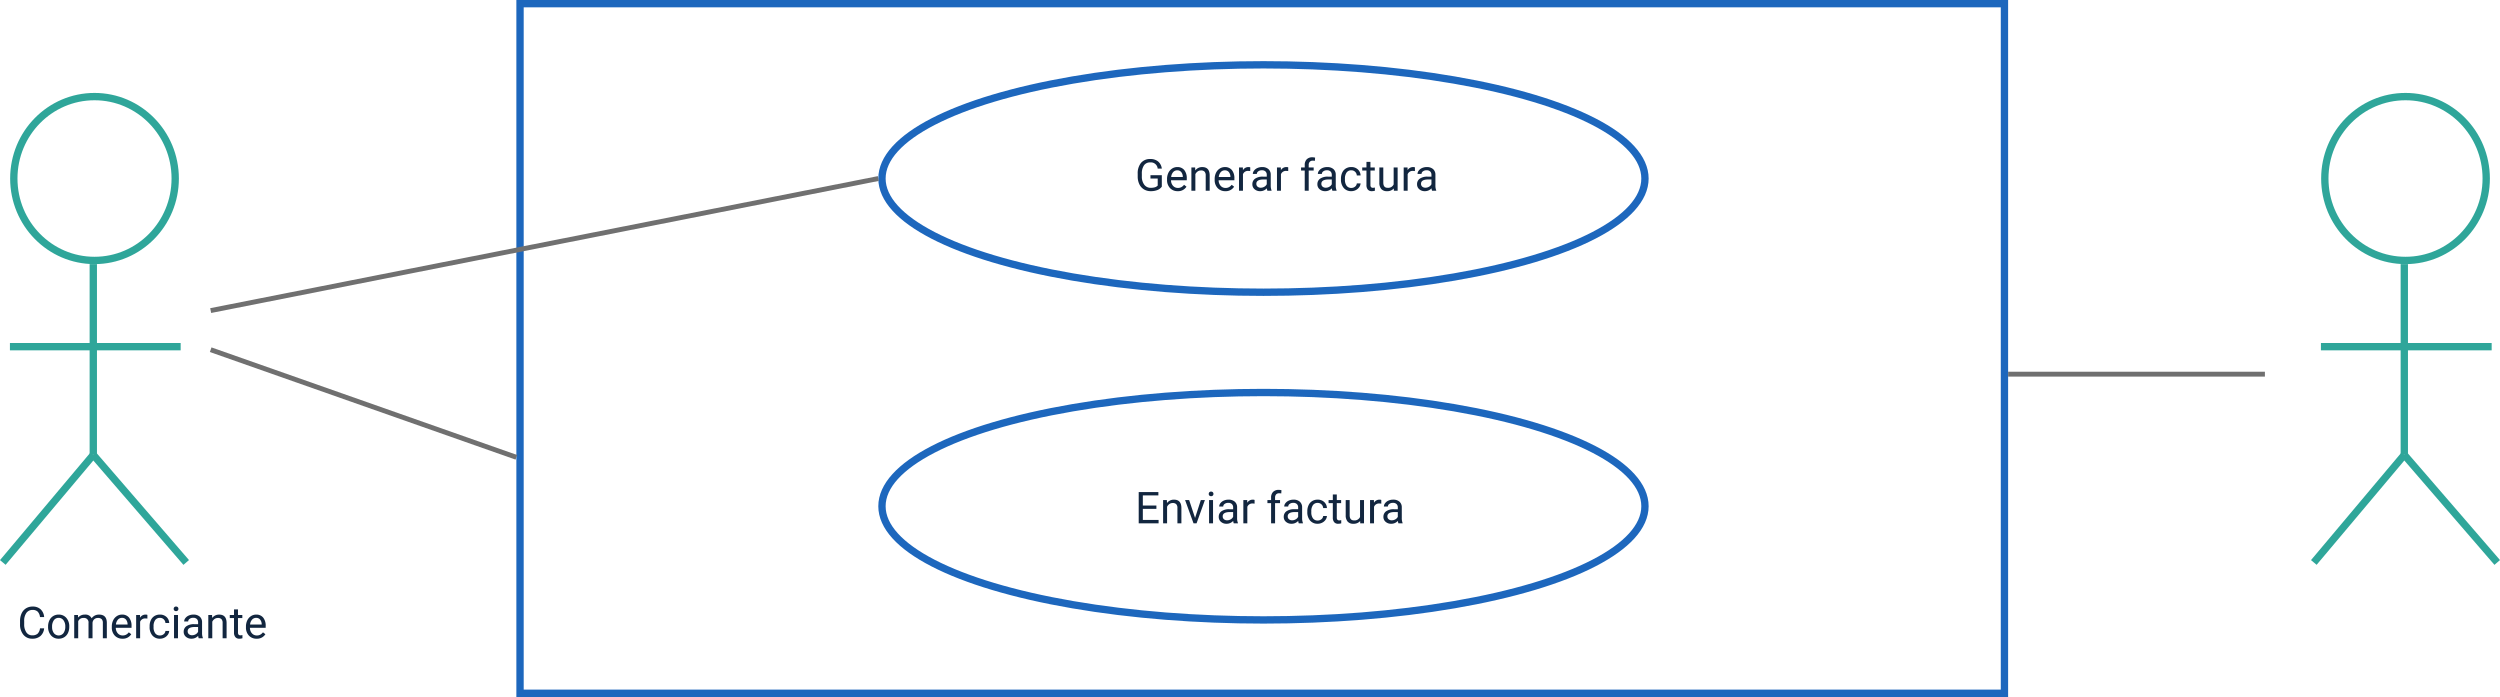 <svg xmlns="http://www.w3.org/2000/svg" width="1022.283" height="285" viewBox="0 0 1022.283 285">
  <g id="Grupo_141691" data-name="Grupo 141691" transform="translate(-283.852 -6377)">
    <g id="Grupo_141428" data-name="Grupo 141428" transform="translate(-758 3059)">
      <g id="Elipse_4826" data-name="Elipse 4826" transform="translate(1046 3356)" fill="none" stroke="#2fa69a" stroke-width="3">
        <ellipse cx="34.5" cy="35" rx="34.5" ry="35" stroke="none"/>
        <ellipse cx="34.5" cy="35" rx="33" ry="33.5" fill="none"/>
      </g>
      <line id="Línea_235" data-name="Línea 235" y1="78" transform="translate(1080 3426)" fill="none" stroke="#2fa69a" stroke-width="3"/>
      <line id="Línea_236" data-name="Línea 236" y1="44" x2="37" transform="translate(1043 3504)" fill="none" stroke="#2fa69a" stroke-width="3"/>
      <line id="Línea_237" data-name="Línea 237" x1="38" y1="44" transform="translate(1080 3504)" fill="none" stroke="#2fa69a" stroke-width="3"/>
      <line id="Línea_238" data-name="Línea 238" x2="69.818" transform="translate(1045.909 3459.758)" fill="none" stroke="#2fa69a" stroke-width="3"/>
    </g>
    <g id="Grupo_141430" data-name="Grupo 141430" transform="translate(187 3059)">
      <g id="Elipse_4826-2" data-name="Elipse 4826" transform="translate(1046 3356)" fill="none" stroke="#2fa69a" stroke-width="3">
        <ellipse cx="34.5" cy="35" rx="34.5" ry="35" stroke="none"/>
        <ellipse cx="34.5" cy="35" rx="33" ry="33.5" fill="none"/>
      </g>
      <line id="Línea_235-2" data-name="Línea 235" y1="78" transform="translate(1080 3426)" fill="none" stroke="#2fa69a" stroke-width="3"/>
      <line id="Línea_236-2" data-name="Línea 236" y1="44" x2="37" transform="translate(1043 3504)" fill="none" stroke="#2fa69a" stroke-width="3"/>
      <line id="Línea_237-2" data-name="Línea 237" x1="38" y1="44" transform="translate(1080 3504)" fill="none" stroke="#2fa69a" stroke-width="3"/>
      <line id="Línea_238-2" data-name="Línea 238" x2="69.818" transform="translate(1045.909 3459.758)" fill="none" stroke="#2fa69a" stroke-width="3"/>
    </g>
    <g id="Rectángulo_36933" data-name="Rectángulo 36933" transform="translate(495 6377)" fill="none" stroke="#1d67bd" stroke-width="3">
      <rect width="610" height="285" stroke="none"/>
      <rect x="1.5" y="1.5" width="607" height="282" fill="none"/>
    </g>
    <g id="Elipse_4831" data-name="Elipse 4831" transform="translate(643 6402)" fill="none" stroke="#1d67bd" stroke-width="3">
      <ellipse cx="157.5" cy="48" rx="157.5" ry="48" stroke="none"/>
      <ellipse cx="157.5" cy="48" rx="156" ry="46.5" fill="none"/>
    </g>
    <g id="Elipse_4830" data-name="Elipse 4830" transform="translate(643 6536)" fill="none" stroke="#1d67bd" stroke-width="3">
      <ellipse cx="157.5" cy="48" rx="157.5" ry="48" stroke="none"/>
      <ellipse cx="157.5" cy="48" rx="156" ry="46.5" fill="none"/>
    </g>
    <path id="Trazado_183797" data-name="Trazado 183797" d="M10.934,15.321a3.9,3.9,0,0,1-1.815,1.393,7.331,7.331,0,0,1-2.711.461,5.258,5.258,0,0,1-2.777-.734,4.889,4.889,0,0,1-1.876-2.087,7.21,7.21,0,0,1-.681-3.138V10.1A6.73,6.73,0,0,1,2.421,5.618,4.7,4.7,0,0,1,6.214,4.027,4.856,4.856,0,0,1,9.439,5.051a4.461,4.461,0,0,1,1.494,2.9H9.246A2.79,2.79,0,0,0,6.223,5.407,2.987,2.987,0,0,0,3.652,6.6a5.82,5.82,0,0,0-.883,3.453V11.1a5.454,5.454,0,0,0,.984,3.426A3.191,3.191,0,0,0,6.416,15.8a5.882,5.882,0,0,0,1.661-.21,2.569,2.569,0,0,0,1.178-.71V12.008H6.293v-1.38h4.641Zm6.5,1.854a4.155,4.155,0,0,1-3.146-1.27,4.714,4.714,0,0,1-1.213-3.4v-.3a5.707,5.707,0,0,1,.541-2.527,4.217,4.217,0,0,1,1.512-1.74,3.8,3.8,0,0,1,2.1-.628,3.562,3.562,0,0,1,2.883,1.222,5.289,5.289,0,0,1,1.028,3.5v.677H14.7a3.38,3.38,0,0,0,.822,2.272,2.583,2.583,0,0,0,2,.866,2.832,2.832,0,0,0,1.459-.352,3.666,3.666,0,0,0,1.046-.932l.993.773A3.993,3.993,0,0,1,17.438,17.176Zm-.2-8.525a2.169,2.169,0,0,0-1.652.716,3.482,3.482,0,0,0-.826,2.008h4.764v-.123a3.1,3.1,0,0,0-.668-1.92A2.042,2.042,0,0,0,17.235,8.65Zm7.33-1.16.053,1.2a3.465,3.465,0,0,1,2.848-1.371q3.015,0,3.041,3.4V17H28.881V10.707a2.189,2.189,0,0,0-.47-1.521,1.884,1.884,0,0,0-1.437-.492,2.347,2.347,0,0,0-1.389.422,2.865,2.865,0,0,0-.932,1.107V17H23.027V7.49Zm12.34,9.686a4.155,4.155,0,0,1-3.146-1.27,4.714,4.714,0,0,1-1.213-3.4v-.3a5.707,5.707,0,0,1,.541-2.527A4.217,4.217,0,0,1,34.6,7.943a3.8,3.8,0,0,1,2.1-.628,3.562,3.562,0,0,1,2.883,1.222,5.289,5.289,0,0,1,1.028,3.5v.677H34.172a3.38,3.38,0,0,0,.822,2.272,2.583,2.583,0,0,0,2,.866,2.832,2.832,0,0,0,1.459-.352,3.666,3.666,0,0,0,1.046-.932l.993.773A3.993,3.993,0,0,1,36.905,17.176ZM36.7,8.65a2.169,2.169,0,0,0-1.652.716,3.482,3.482,0,0,0-.826,2.008h4.764v-.123a3.1,3.1,0,0,0-.668-1.92A2.042,2.042,0,0,0,36.7,8.65Zm10.389.3a4.873,4.873,0,0,0-.8-.062,2.143,2.143,0,0,0-2.171,1.362V17H42.5V7.49h1.582l.026,1.1a2.532,2.532,0,0,1,2.268-1.274,1.661,1.661,0,0,1,.721.123ZM54.105,17a3.416,3.416,0,0,1-.229-1,3.628,3.628,0,0,1-2.707,1.178,3.357,3.357,0,0,1-2.307-.8,2.573,2.573,0,0,1-.9-2.017,2.688,2.688,0,0,1,1.129-2.307,5.325,5.325,0,0,1,3.177-.822h1.582v-.747a1.826,1.826,0,0,0-.51-1.358,2.049,2.049,0,0,0-1.5-.505,2.371,2.371,0,0,0-1.459.439,1.3,1.3,0,0,0-.589,1.063H48.155a2.244,2.244,0,0,1,.505-1.375A3.449,3.449,0,0,1,50.032,7.7a4.613,4.613,0,0,1,1.9-.387,3.759,3.759,0,0,1,2.575.822,2.964,2.964,0,0,1,.967,2.263v4.377a5.351,5.351,0,0,0,.334,2.083V17Zm-2.7-1.239a2.858,2.858,0,0,0,1.45-.4,2.392,2.392,0,0,0,.993-1.028V12.386H52.576q-2.988,0-2.988,1.749a1.48,1.48,0,0,0,.51,1.2A1.959,1.959,0,0,0,51.407,15.761ZM62.622,8.949a4.873,4.873,0,0,0-.8-.062,2.143,2.143,0,0,0-2.171,1.362V17H58.025V7.49h1.582l.026,1.1A2.532,2.532,0,0,1,61.9,7.314a1.661,1.661,0,0,1,.721.123ZM69.372,17V8.747h-1.5V7.49h1.5V6.515a3.238,3.238,0,0,1,.817-2.364A3.088,3.088,0,0,1,72.5,3.315a4.293,4.293,0,0,1,1.116.148l-.088,1.311A4.67,4.67,0,0,0,72.65,4.7a1.586,1.586,0,0,0-1.222.463A1.877,1.877,0,0,0,71,6.485V7.49h2.03V8.747H71V17Zm11.32,0a3.416,3.416,0,0,1-.229-1,3.628,3.628,0,0,1-2.707,1.178,3.357,3.357,0,0,1-2.307-.8,2.573,2.573,0,0,1-.9-2.017,2.688,2.688,0,0,1,1.129-2.307,5.325,5.325,0,0,1,3.177-.822h1.582v-.747a1.826,1.826,0,0,0-.51-1.358,2.049,2.049,0,0,0-1.5-.505,2.371,2.371,0,0,0-1.459.439,1.3,1.3,0,0,0-.589,1.063H74.742a2.244,2.244,0,0,1,.505-1.375A3.449,3.449,0,0,1,76.619,7.7a4.613,4.613,0,0,1,1.9-.387,3.759,3.759,0,0,1,2.575.822,2.964,2.964,0,0,1,.967,2.263v4.377a5.351,5.351,0,0,0,.334,2.083V17Zm-2.7-1.239a2.858,2.858,0,0,0,1.45-.4,2.392,2.392,0,0,0,.993-1.028V12.386H79.163q-2.988,0-2.988,1.749a1.48,1.48,0,0,0,.51,1.2A1.959,1.959,0,0,0,77.994,15.761Zm10.433.088a2.342,2.342,0,0,0,1.521-.527A1.855,1.855,0,0,0,90.668,14h1.538a2.949,2.949,0,0,1-.562,1.556,3.7,3.7,0,0,1-1.384,1.178,3.994,3.994,0,0,1-1.833.439,3.918,3.918,0,0,1-3.089-1.3,5.163,5.163,0,0,1-1.147-3.546v-.272a5.725,5.725,0,0,1,.51-2.47,3.883,3.883,0,0,1,1.463-1.679,4.157,4.157,0,0,1,2.254-.6,3.814,3.814,0,0,1,2.659.958,3.424,3.424,0,0,1,1.129,2.487H90.668a2.241,2.241,0,0,0-.7-1.516,2.174,2.174,0,0,0-1.551-.593,2.276,2.276,0,0,0-1.92.892,4.19,4.19,0,0,0-.681,2.58v.308a4.106,4.106,0,0,0,.677,2.531A2.287,2.287,0,0,0,88.427,15.849ZM96.24,5.188v2.3h1.775V8.747H96.24v5.9a1.32,1.32,0,0,0,.237.858,1,1,0,0,0,.809.286,3.937,3.937,0,0,0,.773-.105V17a4.742,4.742,0,0,1-1.248.175,2.025,2.025,0,0,1-1.644-.659,2.832,2.832,0,0,1-.554-1.872v-5.9H92.883V7.49h1.731v-2.3Zm9.545,10.872A3.454,3.454,0,0,1,103,17.176a2.956,2.956,0,0,1-2.316-.883,3.823,3.823,0,0,1-.8-2.615V7.49H101.5v6.144q0,2.162,1.758,2.162a2.434,2.434,0,0,0,2.479-1.389V7.49h1.626V17H105.82Zm8.648-7.11a4.873,4.873,0,0,0-.8-.062,2.143,2.143,0,0,0-2.171,1.362V17h-1.626V7.49h1.582l.026,1.1a2.532,2.532,0,0,1,2.268-1.274,1.661,1.661,0,0,1,.721.123ZM121.447,17a3.416,3.416,0,0,1-.229-1,3.628,3.628,0,0,1-2.707,1.178,3.357,3.357,0,0,1-2.307-.8,2.573,2.573,0,0,1-.9-2.017,2.688,2.688,0,0,1,1.129-2.307,5.325,5.325,0,0,1,3.177-.822h1.582v-.747a1.826,1.826,0,0,0-.51-1.358,2.049,2.049,0,0,0-1.5-.505,2.371,2.371,0,0,0-1.459.439,1.3,1.3,0,0,0-.589,1.063H115.5A2.244,2.244,0,0,1,116,8.751a3.449,3.449,0,0,1,1.371-1.05,4.613,4.613,0,0,1,1.9-.387,3.759,3.759,0,0,1,2.575.822,2.964,2.964,0,0,1,.967,2.263v4.377a5.351,5.351,0,0,0,.334,2.083V17Zm-2.7-1.239a2.858,2.858,0,0,0,1.45-.4,2.392,2.392,0,0,0,.993-1.028V12.386h-1.274q-2.988,0-2.988,1.749a1.48,1.48,0,0,0,.51,1.2A1.959,1.959,0,0,0,118.749,15.761Z" transform="translate(748 6438)" fill="#12263f"/>
    <path id="Trazado_183798" data-name="Trazado 183798" d="M8.719,11.085H3.173V15.62H9.615V17H1.485V4.2H9.527v1.38H3.173V9.705H8.719ZM13,7.49l.053,1.2A3.465,3.465,0,0,1,15.9,7.314q3.015,0,3.041,3.4V17H17.314V10.707a2.189,2.189,0,0,0-.47-1.521,1.884,1.884,0,0,0-1.437-.492,2.347,2.347,0,0,0-1.389.422,2.865,2.865,0,0,0-.932,1.107V17H11.461V7.49Zm11.531,7.3,2.355-7.3h1.661L25.137,17H23.9L20.452,7.49h1.661ZM31.878,17H30.252V7.49h1.626ZM30.12,4.968a.971.971,0,0,1,.242-.668.907.907,0,0,1,.716-.272A.922.922,0,0,1,31.8,4.3a.96.96,0,0,1,.246.668.929.929,0,0,1-.246.659.938.938,0,0,1-.721.264.924.924,0,0,1-.716-.264A.938.938,0,0,1,30.12,4.968ZM40.351,17a3.416,3.416,0,0,1-.229-1,3.628,3.628,0,0,1-2.707,1.178,3.357,3.357,0,0,1-2.307-.8,2.573,2.573,0,0,1-.9-2.017,2.688,2.688,0,0,1,1.129-2.307,5.325,5.325,0,0,1,3.177-.822H40.1v-.747a1.826,1.826,0,0,0-.51-1.358,2.049,2.049,0,0,0-1.5-.505,2.371,2.371,0,0,0-1.459.439,1.3,1.3,0,0,0-.589,1.063H34.4a2.244,2.244,0,0,1,.505-1.375A3.449,3.449,0,0,1,36.277,7.7a4.613,4.613,0,0,1,1.9-.387,3.759,3.759,0,0,1,2.575.822,2.964,2.964,0,0,1,.967,2.263v4.377a5.351,5.351,0,0,0,.334,2.083V17Zm-2.7-1.239a2.858,2.858,0,0,0,1.45-.4,2.392,2.392,0,0,0,.993-1.028V12.386H38.821q-2.988,0-2.988,1.749a1.48,1.48,0,0,0,.51,1.2A1.959,1.959,0,0,0,37.652,15.761ZM48.867,8.949a4.873,4.873,0,0,0-.8-.062A2.143,2.143,0,0,0,45.9,10.25V17H44.271V7.49h1.582l.026,1.1a2.532,2.532,0,0,1,2.268-1.274,1.661,1.661,0,0,1,.721.123ZM55.617,17V8.747h-1.5V7.49h1.5V6.515a3.238,3.238,0,0,1,.817-2.364,3.088,3.088,0,0,1,2.312-.835,4.293,4.293,0,0,1,1.116.148l-.088,1.311A4.67,4.67,0,0,0,58.9,4.7a1.586,1.586,0,0,0-1.222.463,1.877,1.877,0,0,0-.431,1.327V7.49h2.03V8.747h-2.03V17Zm11.32,0a3.416,3.416,0,0,1-.229-1A3.628,3.628,0,0,1,64,17.176a3.357,3.357,0,0,1-2.307-.8,2.573,2.573,0,0,1-.9-2.017,2.688,2.688,0,0,1,1.129-2.307,5.325,5.325,0,0,1,3.177-.822h1.582v-.747a1.826,1.826,0,0,0-.51-1.358,2.049,2.049,0,0,0-1.5-.505,2.371,2.371,0,0,0-1.459.439,1.3,1.3,0,0,0-.589,1.063H60.987a2.244,2.244,0,0,1,.505-1.375A3.449,3.449,0,0,1,62.864,7.7a4.613,4.613,0,0,1,1.9-.387,3.759,3.759,0,0,1,2.575.822,2.964,2.964,0,0,1,.967,2.263v4.377a5.351,5.351,0,0,0,.334,2.083V17Zm-2.7-1.239a2.858,2.858,0,0,0,1.45-.4,2.392,2.392,0,0,0,.993-1.028V12.386H65.408q-2.988,0-2.988,1.749a1.48,1.48,0,0,0,.51,1.2A1.959,1.959,0,0,0,64.239,15.761Zm10.433.088a2.342,2.342,0,0,0,1.521-.527A1.855,1.855,0,0,0,76.913,14h1.538a2.949,2.949,0,0,1-.562,1.556A3.7,3.7,0,0,1,76.5,16.736a3.994,3.994,0,0,1-1.833.439,3.918,3.918,0,0,1-3.089-1.3,5.163,5.163,0,0,1-1.147-3.546v-.272a5.725,5.725,0,0,1,.51-2.47,3.883,3.883,0,0,1,1.463-1.679,4.157,4.157,0,0,1,2.254-.6,3.814,3.814,0,0,1,2.659.958,3.424,3.424,0,0,1,1.129,2.487H76.913a2.241,2.241,0,0,0-.7-1.516,2.174,2.174,0,0,0-1.551-.593,2.276,2.276,0,0,0-1.92.892,4.19,4.19,0,0,0-.681,2.58v.308a4.106,4.106,0,0,0,.677,2.531A2.287,2.287,0,0,0,74.672,15.849ZM82.485,5.188v2.3h1.775V8.747H82.485v5.9a1.32,1.32,0,0,0,.237.858,1,1,0,0,0,.809.286,3.937,3.937,0,0,0,.773-.105V17a4.742,4.742,0,0,1-1.248.175,2.025,2.025,0,0,1-1.644-.659,2.832,2.832,0,0,1-.554-1.872v-5.9H79.128V7.49h1.731v-2.3ZM92.03,16.06a3.454,3.454,0,0,1-2.786,1.116,2.956,2.956,0,0,1-2.316-.883,3.823,3.823,0,0,1-.8-2.615V7.49H87.75v6.144q0,2.162,1.758,2.162a2.434,2.434,0,0,0,2.479-1.389V7.49h1.626V17H92.065Zm8.648-7.11a4.873,4.873,0,0,0-.8-.062,2.143,2.143,0,0,0-2.171,1.362V17H96.082V7.49h1.582l.026,1.1a2.532,2.532,0,0,1,2.268-1.274,1.661,1.661,0,0,1,.721.123ZM107.692,17a3.416,3.416,0,0,1-.229-1,3.628,3.628,0,0,1-2.707,1.178,3.357,3.357,0,0,1-2.307-.8,2.573,2.573,0,0,1-.9-2.017,2.688,2.688,0,0,1,1.129-2.307,5.325,5.325,0,0,1,3.177-.822h1.582v-.747a1.826,1.826,0,0,0-.51-1.358,2.049,2.049,0,0,0-1.5-.505,2.371,2.371,0,0,0-1.459.439,1.3,1.3,0,0,0-.589,1.063h-1.635a2.244,2.244,0,0,1,.505-1.375,3.449,3.449,0,0,1,1.371-1.05,4.613,4.613,0,0,1,1.9-.387,3.759,3.759,0,0,1,2.575.822,2.964,2.964,0,0,1,.967,2.263v4.377a5.351,5.351,0,0,0,.334,2.083V17Zm-2.7-1.239a2.858,2.858,0,0,0,1.45-.4,2.392,2.392,0,0,0,.993-1.028V12.386h-1.274q-2.988,0-2.988,1.749a1.48,1.48,0,0,0,.51,1.2A1.959,1.959,0,0,0,104.994,15.761Z" transform="translate(748 6574)" fill="#12263f"/>
    <line id="Línea_239" data-name="Línea 239" y1="54" x2="273" transform="translate(370 6450)" fill="none" stroke="#707070" stroke-width="2"/>
    <line id="Línea_240" data-name="Línea 240" x2="125" y2="44" transform="translate(370 6520)" fill="none" stroke="#707070" stroke-width="2"/>
    <line id="Línea_241" data-name="Línea 241" x2="105" transform="translate(1105 6530)" fill="none" stroke="#707070" stroke-width="2"/>
    <path id="Trazado_183796" data-name="Trazado 183796" d="M10.9,12.939a4.708,4.708,0,0,1-1.5,3.133,4.911,4.911,0,0,1-3.353,1.1A4.509,4.509,0,0,1,2.413,15.55,6.542,6.542,0,0,1,1.046,11.2V9.969a7.291,7.291,0,0,1,.637-3.138A4.76,4.76,0,0,1,3.489,4.752,5.029,5.029,0,0,1,6.2,4.027a4.624,4.624,0,0,1,3.27,1.138A4.765,4.765,0,0,1,10.9,8.316H9.2a3.677,3.677,0,0,0-.954-2.222A2.885,2.885,0,0,0,6.2,5.407,3.019,3.019,0,0,0,3.661,6.6a5.492,5.492,0,0,0-.918,3.4v1.24a5.645,5.645,0,0,0,.87,3.316A2.812,2.812,0,0,0,6.047,15.8,3.247,3.247,0,0,0,8.2,15.159a3.536,3.536,0,0,0,1-2.219Zm1.617-.782a5.617,5.617,0,0,1,.549-2.514,4.1,4.1,0,0,1,1.529-1.723,4.163,4.163,0,0,1,2.237-.606,4.01,4.01,0,0,1,3.142,1.345,5.174,5.174,0,0,1,1.2,3.577v.114a5.666,5.666,0,0,1-.532,2.492,4.038,4.038,0,0,1-1.521,1.718,4.211,4.211,0,0,1-2.272.615,4,4,0,0,1-3.133-1.345,5.147,5.147,0,0,1-1.2-3.56Zm1.635.193a4.068,4.068,0,0,0,.734,2.54,2.487,2.487,0,0,0,3.933-.013,4.449,4.449,0,0,0,.729-2.72A4.061,4.061,0,0,0,18.8,9.622a2.361,2.361,0,0,0-1.973-.971,2.335,2.335,0,0,0-1.942.958A4.416,4.416,0,0,0,14.15,12.351ZM24.741,7.49l.044,1.055a3.512,3.512,0,0,1,2.821-1.23,2.719,2.719,0,0,1,2.716,1.529,3.6,3.6,0,0,1,1.235-1.107,3.647,3.647,0,0,1,1.8-.422q3.129,0,3.182,3.313V17H34.91V10.725A2.184,2.184,0,0,0,34.444,9.2a2.051,2.051,0,0,0-1.564-.505,2.156,2.156,0,0,0-1.5.541,2.193,2.193,0,0,0-.694,1.455V17H29.048V10.769a1.814,1.814,0,0,0-2.03-2.074,2.175,2.175,0,0,0-2.188,1.362V17H23.2V7.49Zm18.193,9.686a4.155,4.155,0,0,1-3.146-1.27,4.714,4.714,0,0,1-1.213-3.4v-.3a5.707,5.707,0,0,1,.541-2.527,4.217,4.217,0,0,1,1.512-1.74,3.8,3.8,0,0,1,2.1-.628,3.562,3.562,0,0,1,2.883,1.222,5.289,5.289,0,0,1,1.028,3.5v.677H40.2a3.38,3.38,0,0,0,.822,2.272,2.583,2.583,0,0,0,2,.866,2.832,2.832,0,0,0,1.459-.352,3.666,3.666,0,0,0,1.046-.932l.993.773A3.993,3.993,0,0,1,42.935,17.176Zm-.2-8.525a2.169,2.169,0,0,0-1.652.716,3.482,3.482,0,0,0-.826,2.008h4.764v-.123a3.1,3.1,0,0,0-.668-1.92A2.042,2.042,0,0,0,42.732,8.65Zm10.389.3a4.873,4.873,0,0,0-.8-.062A2.143,2.143,0,0,0,50.15,10.25V17H48.524V7.49h1.582l.026,1.1A2.532,2.532,0,0,1,52.4,7.314a1.661,1.661,0,0,1,.721.123Zm5.142,6.9a2.342,2.342,0,0,0,1.521-.527A1.855,1.855,0,0,0,60.5,14h1.538a2.949,2.949,0,0,1-.562,1.556A3.7,3.7,0,0,1,60.1,16.736a3.994,3.994,0,0,1-1.833.439,3.918,3.918,0,0,1-3.089-1.3,5.163,5.163,0,0,1-1.147-3.546v-.272a5.725,5.725,0,0,1,.51-2.47A3.883,3.883,0,0,1,56,7.912a4.157,4.157,0,0,1,2.254-.6,3.814,3.814,0,0,1,2.659.958,3.424,3.424,0,0,1,1.129,2.487H60.5a2.241,2.241,0,0,0-.7-1.516,2.174,2.174,0,0,0-1.551-.593,2.276,2.276,0,0,0-1.92.892,4.19,4.19,0,0,0-.681,2.58v.308a4.106,4.106,0,0,0,.677,2.531A2.287,2.287,0,0,0,58.263,15.849ZM65.637,17H64.011V7.49h1.626ZM63.879,4.968a.971.971,0,0,1,.242-.668.907.907,0,0,1,.716-.272.922.922,0,0,1,.721.272.96.96,0,0,1,.246.668.929.929,0,0,1-.246.659.938.938,0,0,1-.721.264.924.924,0,0,1-.716-.264A.938.938,0,0,1,63.879,4.968ZM74.109,17a3.416,3.416,0,0,1-.229-1,3.628,3.628,0,0,1-2.707,1.178,3.357,3.357,0,0,1-2.307-.8,2.573,2.573,0,0,1-.9-2.017A2.688,2.688,0,0,1,69.1,12.056a5.325,5.325,0,0,1,3.177-.822h1.582v-.747a1.826,1.826,0,0,0-.51-1.358,2.049,2.049,0,0,0-1.5-.505,2.371,2.371,0,0,0-1.459.439,1.3,1.3,0,0,0-.589,1.063H68.159a2.244,2.244,0,0,1,.505-1.375A3.449,3.449,0,0,1,70.036,7.7a4.613,4.613,0,0,1,1.9-.387,3.759,3.759,0,0,1,2.575.822A2.964,2.964,0,0,1,75.48,10.4v4.377a5.351,5.351,0,0,0,.334,2.083V17Zm-2.7-1.239a2.858,2.858,0,0,0,1.45-.4,2.392,2.392,0,0,0,.993-1.028V12.386H72.58q-2.988,0-2.988,1.749a1.48,1.48,0,0,0,.51,1.2A1.959,1.959,0,0,0,71.411,15.761ZM79.567,7.49l.053,1.2a3.465,3.465,0,0,1,2.848-1.371q3.015,0,3.041,3.4V17H83.883V10.707a2.189,2.189,0,0,0-.47-1.521,1.884,1.884,0,0,0-1.437-.492,2.347,2.347,0,0,0-1.389.422,2.865,2.865,0,0,0-.932,1.107V17H78.029V7.49Zm10.6-2.3v2.3h1.775V8.747H90.167v5.9a1.32,1.32,0,0,0,.237.858,1,1,0,0,0,.809.286,3.937,3.937,0,0,0,.773-.105V17a4.742,4.742,0,0,1-1.248.175,2.025,2.025,0,0,1-1.644-.659,2.832,2.832,0,0,1-.554-1.872v-5.9H86.81V7.49h1.731v-2.3Zm7.62,11.988a4.155,4.155,0,0,1-3.146-1.27,4.714,4.714,0,0,1-1.213-3.4v-.3a5.707,5.707,0,0,1,.541-2.527,4.217,4.217,0,0,1,1.512-1.74,3.8,3.8,0,0,1,2.1-.628,3.562,3.562,0,0,1,2.883,1.222,5.289,5.289,0,0,1,1.028,3.5v.677H95.054a3.38,3.38,0,0,0,.822,2.272,2.583,2.583,0,0,0,2,.866,2.832,2.832,0,0,0,1.459-.352,3.666,3.666,0,0,0,1.046-.932l.993.773A3.993,3.993,0,0,1,97.787,17.176Zm-.2-8.525a2.169,2.169,0,0,0-1.652.716,3.482,3.482,0,0,0-.826,2.008H99.87v-.123a3.1,3.1,0,0,0-.668-1.92A2.042,2.042,0,0,0,97.585,8.65Z" transform="translate(291 6621)" fill="#12263f"/>
  </g>
</svg>

